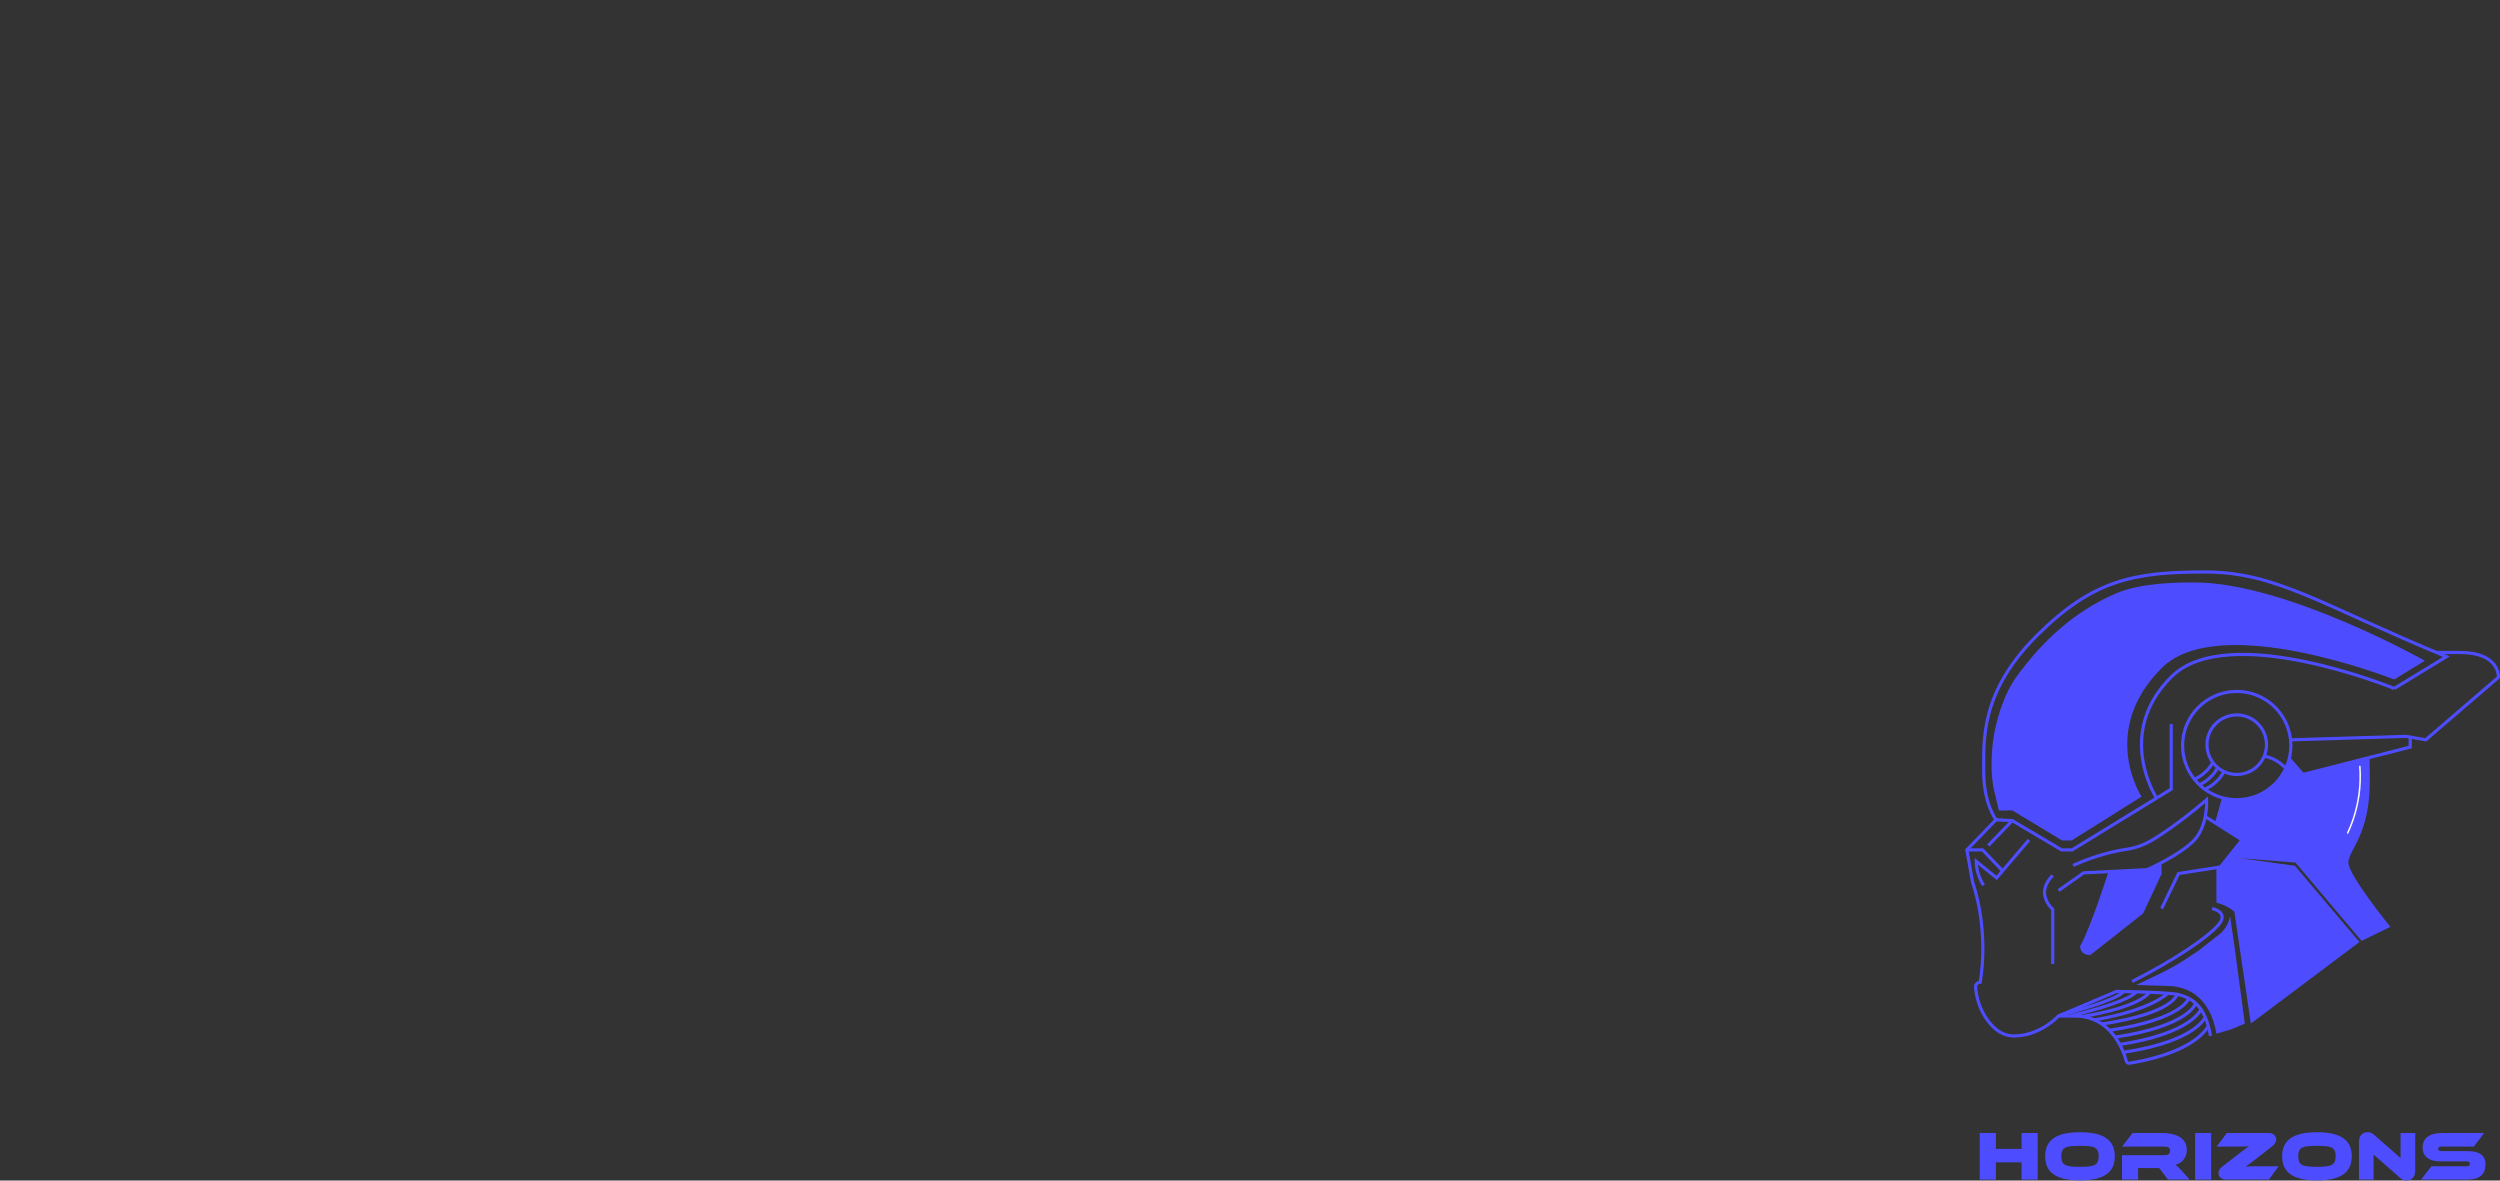 <?xml version="1.0" encoding="UTF-8"?>
<svg id="Capa_4" data-name="Capa 4" xmlns="http://www.w3.org/2000/svg" viewBox="0 0 4750.43 2243.21">
  <rect x="0" y="0" width="4750.43" height="2243.21" fill="#333333" stroke="none"/>
  <defs>
    <style>
      .cls-1 {
        fill: none;
        stroke: #4d4dff;
        stroke-miterlimit: 10;
        stroke-width: 6px;
      }

      .cls-2 {
        fill: #f7f7f7;
      }

      .cls-3 {
        fill: #4d4dff;
      }
    </style>
  </defs>
  <g>
    <path class="cls-3" d="m3841.39,2241.49v-32.85h-48.87v32.85h-30.73v-88.61h30.73v30.2h48.87v-30.2h30.6v88.61h-30.6Z"/>
    <path class="cls-3" d="m3952.27,2242.95c-43.97,0-66.09-14.17-66.09-45.82s22.12-45.7,66.09-45.7,66.22,14.04,66.22,45.7-22.25,45.82-66.22,45.82Zm0-65.69c-26.49,0-35.49,2.25-35.49,19.87s9.01,20,35.49,20,35.63-2.52,35.63-20-9.01-19.87-35.63-19.87Z"/>
    <path class="cls-3" d="m4119.58,2241.49l-16.82-21.99h-40v21.99h-30.59v-46.36h80.13c7.29,0,11.26-2.52,11.26-8.34s-3.97-8.08-11.26-8.08h-79.99l20-25.83h56.16c20,0,46.88,5.96,46.88,32.18,0,13.24-7.82,24.9-21.59,28.21,2.38,1.59,8.34,6.89,20.4,20.93l6.36,7.28h-40.93Z"/>
    <path class="cls-3" d="m4171,2241.49v-88.61h30.6v88.61h-30.6Z"/>
    <path class="cls-3" d="m4229.81,2241.49c-7.68,0-14.3-4.5-14.3-12.45,0-4.5,2.51-8.87,6.75-12.05l30.6-23.71c15.36-11.92,19.07-14.3,20.79-15.23-3.18.4-9.01.66-29.8.66h-31.92l19.47-25.83h79.47c7.68,0,14.3,4.5,14.3,12.45,0,4.37-2.65,8.87-6.76,12.05l-30.06,23.57c-15.89,12.45-20.13,14.97-21.46,15.76,1.59-.4,10.99-.66,31.26-.66h31.65l-18.54,25.43h-81.45Z"/>
    <path class="cls-3" d="m4402.54,2242.95c-43.97,0-66.09-14.17-66.09-45.82s22.12-45.7,66.09-45.7,66.22,14.04,66.22,45.7-22.25,45.82-66.22,45.82Zm0-65.69c-26.49,0-35.49,2.25-35.49,19.87s9.01,20,35.49,20,35.63-2.52,35.63-20-9.01-19.87-35.63-19.87Z"/>
    <path class="cls-3" d="m4510.25,2193.94v47.55h-27.81v-71.52c0-13.24,7.81-18.67,16.69-18.67,3.71,0,7.28.93,12.18,5.17l50.2,44.1v-47.68h27.81v71.65c0,13.24-7.94,18.67-16.82,18.67-3.84,0-7.28-1.06-12.18-5.3l-50.07-43.97Z"/>
    <path class="cls-3" d="m4600.47,2241.49l19.73-25.43h66.89c3.97,0,6.22-1.46,6.22-4.63s-2.25-4.64-6.49-4.64h-50.06c-22.91,0-33.38-10.73-33.38-25.69,0-17.88,11.13-28.21,38.81-28.21h78.14l-19.73,25.83h-61.32c-4.11,0-6.23,1.06-6.23,4.24s2.12,4.37,6.23,4.37h50.33c21.46,0,33.24,8.34,33.24,24.5,0,18.28-8.74,29.67-36.16,29.67h-86.22Z"/>
  </g>
  <g>
    <path class="cls-3" d="m4211.56,1648.61v66.68s21.62,4.85,34.17,17.41l31.2,212.23,206.45-154.96-122.69-144.88-104.54-14.44,105.59,8.41,125.55,148.73,54.87-26.61s-79.82-97.91-79.82-122.12,40.74-51.18,40.74-155.76l-.55-44.02-126.67,32.33-25.89-27.33s-3.88,34.64-51.96,63.53c0,0-27.27,20.14-72.89,8.69l-13.56,48.73,48.66,30.84-41.02,51.35-7.64,1.19Z"/>
    <path class="cls-3" d="m4059.31,1871.63l60.59,1.83c42.32,1.28,80.36,25.41,91.66,90.57l27.36-7.8,26.62-11.3-19.66-146.91c-.17-.08-8.42-57.34-8.42-57.34h0c-2.45,14.39-10.32,27.29-22,36.05l-38.97,30.41c-3.07,2.3-33.03,21.78-36.39,23.65l-16.91,9.56c-4.56,2.58-9.21,5.01-13.94,7.28l-49.93,24Z"/>
    <path class="cls-1" d="m4203.5,1726.36s31.75,6.56,13.17,29.52c-20.67,25.54-87.72,69.84-165.19,109.09"/>
    <path class="cls-1" d="m4196.21,1949.67c-29.19,49.33-127.37,67.12-150.09,70.63-2.65.41-5.12-1.26-5.8-3.85-4.84-18.3-27.46-85.81-98-85.81h-31.08s-34,37.86-84.51,37.86c-25.44,0-43.34-18.57-54.83-37-10.55-16.93-16.44-36.34-18.02-56.23h0c0-4.83,3.91-8.74,8.74-8.74h0s18.46-91.31-14.57-191.36l-10.69-60.23,55.37-57.31s-23.31-30.43-23.31-90.5-7.02-151.37,100.32-258.71c107.34-107.34,185.84-121.56,320.58-121.56s220.7,62.78,458.2,160.89l-99.08,60.43"/>
    <path class="cls-1" d="m3769.21,1682.15s-14.01-19.35-14.01-45.38l38.71,31.37,61.4-72.08"/>
    <path class="cls-1" d="m3737.36,1614.94h29.86l38.04,39.88"/>
    <path class="cls-1" d="m3778.1,1606.58l45.39-47.26"/>
    <path class="cls-1" d="m4125.61,1375.91v123.56l-188.29,115.46h-19.98l-93.86-55.62-30.76-1.69"/>
    <path class="cls-1" d="m4629.27,1239.79h44.75c76.76,0,73.38,47.24,73.38,47.24l-138.12,118.75-37.33-6.57-219.47,6.57"/>
    <path class="cls-1" d="m4579.81,1400.59v18.97l-203.95,52.06-25.89-29.79"/>
    <line class="cls-1" x1="4225.12" y1="1516.5" x2="4211.56" y2="1565.23"/>
    <path class="cls-1" d="m3939.19,1644.43c44.39-19.83,80.5-27.5,100.72-30.46,16.62-2.43,32.6-7.88,47.14-16.29,49-28.35,105.89-78.09,105.89-78.09,0,0,3.24,51.51-26.36,79.76-29.6,28.26-86.78,53.15-86.78,53.15l-120.62,6.05-47.57,33.64"/>
    <path class="cls-1" d="m3900.54,1831.74v-103.87s-15.63-13.79-15.63-32.17,15.63-32.17,15.63-32.17"/>
    <path class="cls-1" d="m4190.31,1551.76l69.92,44.3-41.02,51.35-79.59,12.43-32.16,66.52"/>
    <path class="cls-1" d="m4250.18,1358.48c31.24,0,56.57,25.33,56.57,56.57s-25.33,56.57-56.57,56.57-56.57-25.33-56.57-56.57,25.33-56.57,56.57-56.57Zm-102.88,58.23c0,56.82,46.06,102.88,102.88,102.88s102.88-46.06,102.88-102.88-46.06-102.88-102.88-102.88-102.88,46.06-102.88,102.88Zm22.52,64.21s23.54-9.86,34.82-32.34m-26.17,43.17s23.54-9.86,34.82-32.34m-22.98,40.08s23.54-9.86,34.82-32.34m118.62-6.8s-16.47-19.5-41.3-23.51m246.98-128.63s-315.9-129.72-423.81-21.82c-107.91,107.91-27.76,230.13-27.76,230.13"/>
    <path class="cls-3" d="m4069.22,1513.74s-81.42-124.57,38.22-244.21c110-110,441.98,21.65,441.98,21.65l58.18-35.66s-263.86-148.77-437.79-148.77c-37.51,0-103.83,1.3-148.86,20.72-78.56,33.88-139.03,89.21-189.3,158.44-25.22,34.73-40.68,88.29-45.01,126.19-1.91,16.77-2.53,33.65-2.14,50.52.28,12.2,1.68,24.34,3.89,36.34l9.67,40.57c.11.47.54.81,1.03.8l24.38-.54,94.74,57.2h18.33l132.67-83.24Z"/>
    <path class="cls-2" d="m4482.65,1456.33c1.25,16.72.84,33.55-1.23,50.19-2.07,16.72-5.85,33.25-11.19,49.23-3,8.97-6.51,17.77-10.51,26.35-.81,1.74,1.77,3.26,2.59,1.51,7.2-15.45,12.87-31.6,16.87-48.18,3.98-16.5,6.33-33.4,6.99-50.35.37-9.58.2-19.18-.52-28.75-.14-1.91-3.14-1.93-3,0h0Z"/>
    <path class="cls-1" d="m3911.23,1930.64l110.51-46.75s100.13,1.13,118.75,6.26c20.79,5.73,49.81,17.03,59.77,78.35"/>
    <path class="cls-1" d="m4190.52,1931.96s-15.22,46.28-155.85,67.64m-8.04-14.76c140.63-21.37,155.85-67.64,155.85-67.64m-163.46,53.58c140.63-21.37,152.41-63.36,152.41-63.36m-163.8,50.46c140.63-21.37,151.26-60.82,151.26-60.82m-165.04,48.79c140.63-21.37,143.13-57.55,143.13-57.55m-157.57,49.63c108.99-18.28,139.76-50.55,139.76-50.55m-160.79,43.94c108.99-18.28,124.88-44.66,124.88-44.66m-147.59,43.38c117.03-28.61,123.64-45.4,123.64-45.4m-144.9,44.64c120.26-32.23,120.45-45.4,120.45-45.4"/>
    <path class="cls-3" d="m4006.58,1656.17s-34.73,108.83-53.94,141.53c0,0-1.22,17.17,19.21,17.17l100.56-79.35,35.04-75.17-.21-21.25-27.44,13.39-73.21,3.67Z"/>
  </g>
</svg>